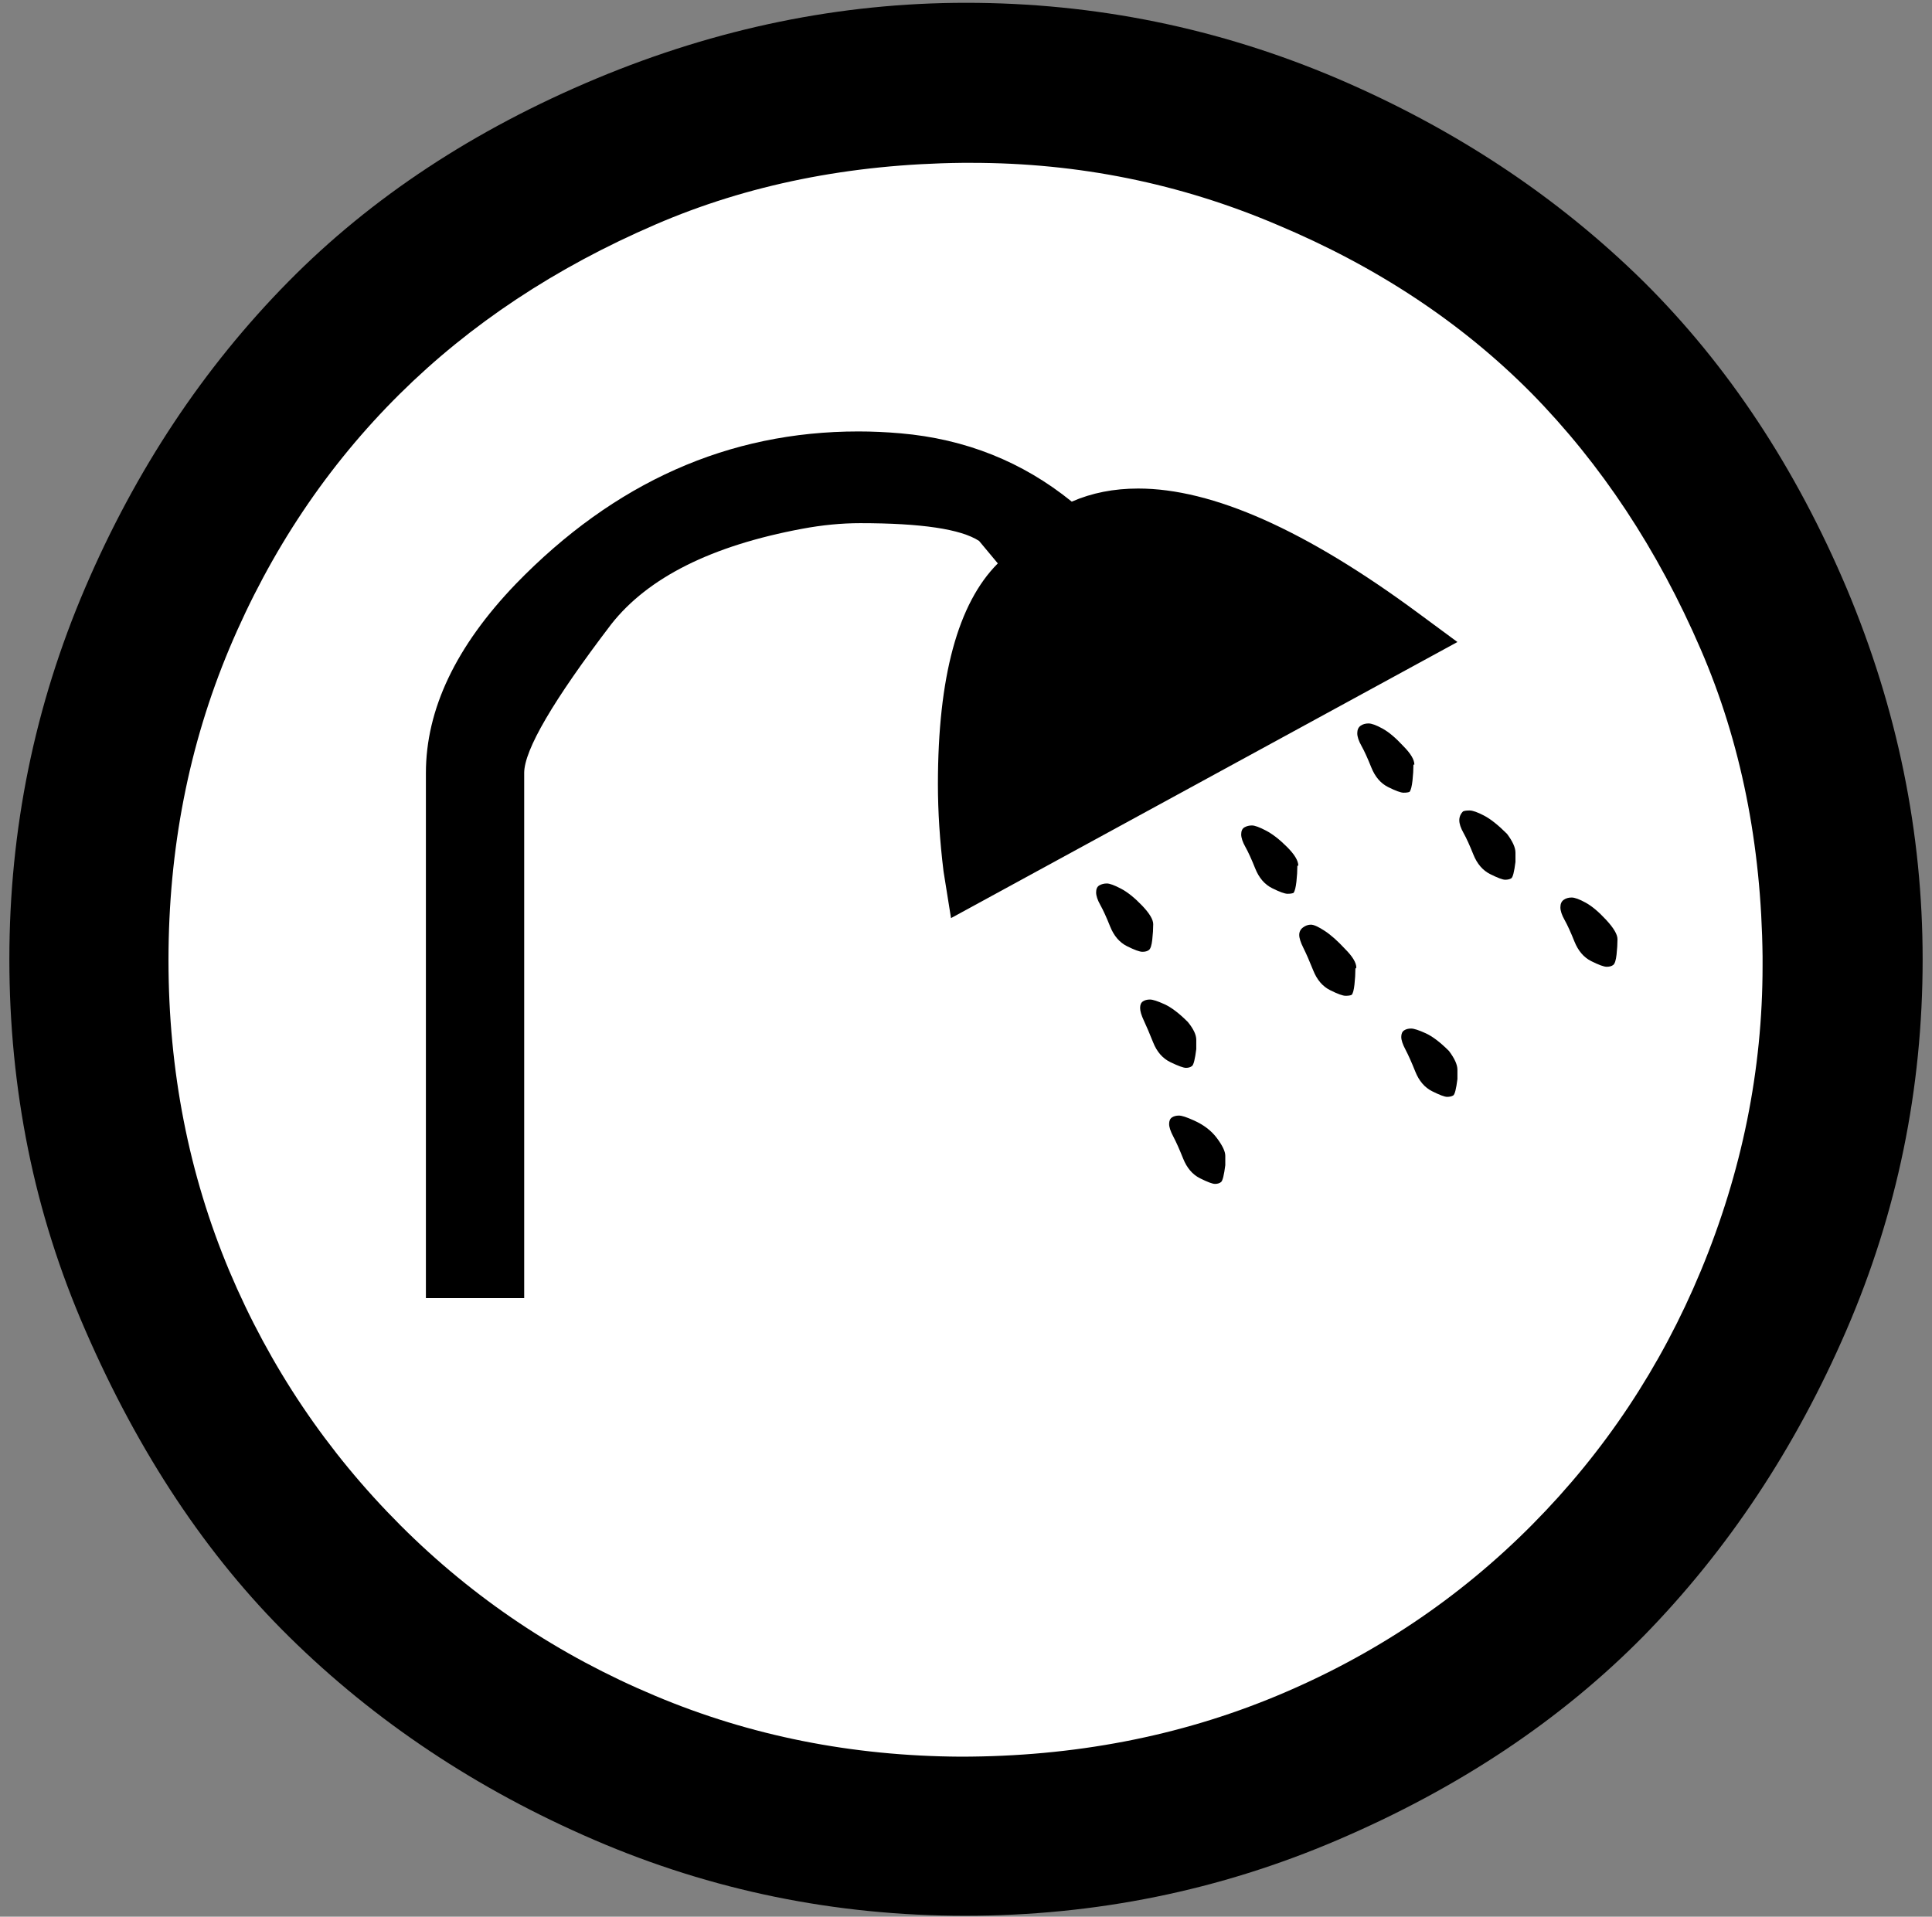 <?xml version="1.0" encoding="UTF-8" standalone="no"?>
<svg
   version="1.1"
   viewBox="-10 0 2064 2048"
   id="svg6"
   sodipodi:docname="rensning.svg"
   inkscape:version="1.1 (c68e22c387, 2021-05-23)"
   xmlns:inkscape="http://www.inkscape.org/namespaces/inkscape"
   xmlns:sodipodi="http://sodipodi.sourceforge.net/DTD/sodipodi-0.dtd"
   xmlns="http://www.w3.org/2000/svg"
   xmlns:svg="http://www.w3.org/2000/svg">
  <rect x="-10" y="0" width="2064" height="2048" fill="#808080" stroke="none"/>
  <defs
     id="defs10" />
  <sodipodi:namedview
     id="namedview8"
     pagecolor="#ffffff"
     bordercolor="#666666"
     borderopacity="1.0"
     inkscape:pageshadow="2"
     inkscape:pageopacity="0.0"
     inkscape:pagecheckerboard="0"
     showgrid="false"
     inkscape:zoom="0.40625"
     inkscape:cx="1032.6154"
     inkscape:cy="1025.2308"
     inkscape:window-width="1920"
     inkscape:window-height="1017"
     inkscape:window-x="-8"
     inkscape:window-y="-8"
     inkscape:window-maximized="1"
     inkscape:current-layer="svg6" />
  <path
     d="M 0,1025 Q 0,817 81,628 162,439 298,301 431,166 627,84 821,3 1022,3 q 207,0 397,81 189,81 327,217 135,134 217,328 81,193 81,396 0,208 -81.5,396.5 Q 1881,1610 1746,1748 q -133,135 -327,218 -189,81 -398,81 -208,0 -396,-81 Q 437,1885 299,1749 167,1619 81,1421 40,1327 20,1228 0,1129 0,1025 Z"
     id="path830" />
  <path
     d="M 1873,1022 Q 1871,842 1807,694 1738,534 1626,420 1514,307 1354,240 1199,174 1028,174 h -10 q -180,2 -328,66 -160,69 -273,181 -116,115 -182,272 -65,155 -65,333 0,177 65,332 65,154 183,272 117,117 272,182 152,64 326,65 182,0 338,-65 156,-65 273,-183 116,-117 180,-271 66,-159 66,-326 z"
     id="path2"
     style="fill:#ffffff" />
  <path
     d="m 550,826 v 561 H 445 V 826 q 0,-102 96,-202 158,-163 366,-163 22,0 45,2 104,9 183,73 32,-14 71,-14 119,0 299,133 l 42,31 -541,295 -8,-50 q -6,-49 -6,-93 0,-172 64,-236 l -20,-24 q -29,-19 -127,-19 -30,0 -62,6 -145,27 -204,102 -93,122 -93,159 z"
     id="path850" />
  <path
     d="m 1210,967.5 q 12,12.5 12,20 0,7.5 -1,16.5 -1,9 -3.5,11 -2.5,2 -7,2 -4.5,0 -16.5,-6 -12,-6 -18,-21 -6,-15 -10.5,-23 -4.5,-8 -4.5,-13.5 0,-5.5 3.5,-7.5 3.5,-2 8,-2 4.5,0 15,5.5 10.5,5.5 22.5,18 z"
     id="path848" />
  <path
     d="m 1434,1063 q -2,1 -6.5,1 -4.5,0 -16.5,-6 -12,-6 -18,-21 -6,-15 -10.5,-24 -4.5,-9 -4.5,-14 0,-5 4,-8 4,-3 8.5,-3 4.5,0 14.5,6.5 10,6.5 22,19.5 12,12 12,20 l -1,1 q 0,8 -1,17 -1,9 -3,11 z"
     id="path846" />
  <path
     d="m 1259,1092 q 9,11 9,19 v 10 q -2,16 -4.5,18 -2.5,2 -6.5,2 -4,0 -16.5,-6 -12.5,-6 -18.5,-21 -6,-15 -10,-23.5 -4,-8.5 -4,-13.5 0,-5 3,-7 3,-2 7.5,-2 4.5,0 15.5,5 11,5 25,19 z"
     id="path844" />
  <path
     d="m 1706,983 q 12,13 12,20.5 0,7.5 -1,16.5 -1,9 -3.5,11 -2.5,2 -7,2 -4.5,0 -16.5,-6 -12,-6 -18,-21 -6,-15 -10.5,-23 -4.5,-8 -4.5,-13.5 0,-5.5 3.5,-8 3.5,-2.5 8.5,-2.5 5,0 15,5.5 10,5.5 22,18.5 z"
     id="path842" />
  <path
     d="m 1538,1123 q 9,12 9,20 v 10 q -2,16 -4.5,17.5 -2.5,1.5 -6.5,1.5 -4,0 -16,-6 -12,-6 -18,-21 -6,-15 -10.5,-23.5 -4.5,-8.5 -4.5,-13.5 0,-5 3,-7 3,-2 7.5,-2 4.5,0 15.5,5 11,5 25,19 z"
     id="path840" />
  <path
     d="m 1290,1216 q 9,12 9,19 v 10 q -2,16 -4.5,18 -2.5,2 -6.5,2 -4,0 -16,-6 -12,-6 -18,-21 -6,-15 -10.5,-23.5 -4.5,-8.5 -4.5,-13.5 0,-5 3,-7 3,-2 7.5,-2 4.5,0 15.5,5 16,7 25,19 z"
     id="path838" />
  <path
     d="m 1496,846 q -2,1 -6.5,1 -4.5,0 -16.5,-6 -12,-6 -18,-21 -6,-15 -10.5,-23 -4.5,-8 -4.5,-13.5 0,-5.5 3.5,-8 3.5,-2.5 8.5,-2.5 5,0 15,5.5 10,5.5 22,18.5 12,12 12,20 h -1 q 0,8 -1,17 -1,9 -3,12 z"
     id="path836" />
  <path
     d="m 1372,954 q -2,1 -6.5,1 -4.5,0 -16.5,-6 -12,-6 -18,-21 -6,-15 -10.5,-23 -4.5,-8 -4.5,-13.5 0,-5.5 3.5,-7.5 3.5,-2 8,-2 4.5,0 15,5.5 10.5,5.5 22.5,17.5 12,12 12,20 h -1 q 0,8 -1,17 -1,9 -3,12 z"
     id="path834" />
  <path
     d="m 1600,891 q 9,12 9,20 v 10 q -2,16 -4.5,17.5 -2.5,1.5 -6.5,1.5 -4,0 -16,-6 -12,-6 -18,-21 -6,-15 -10.5,-23 -4.5,-8 -4.5,-13.5 0,-5.5 4,-9.5 2,-1 7,-1 5,0 15.5,5.5 10.5,5.5 24.5,19.5 z"
     id="path832" />
</svg>
